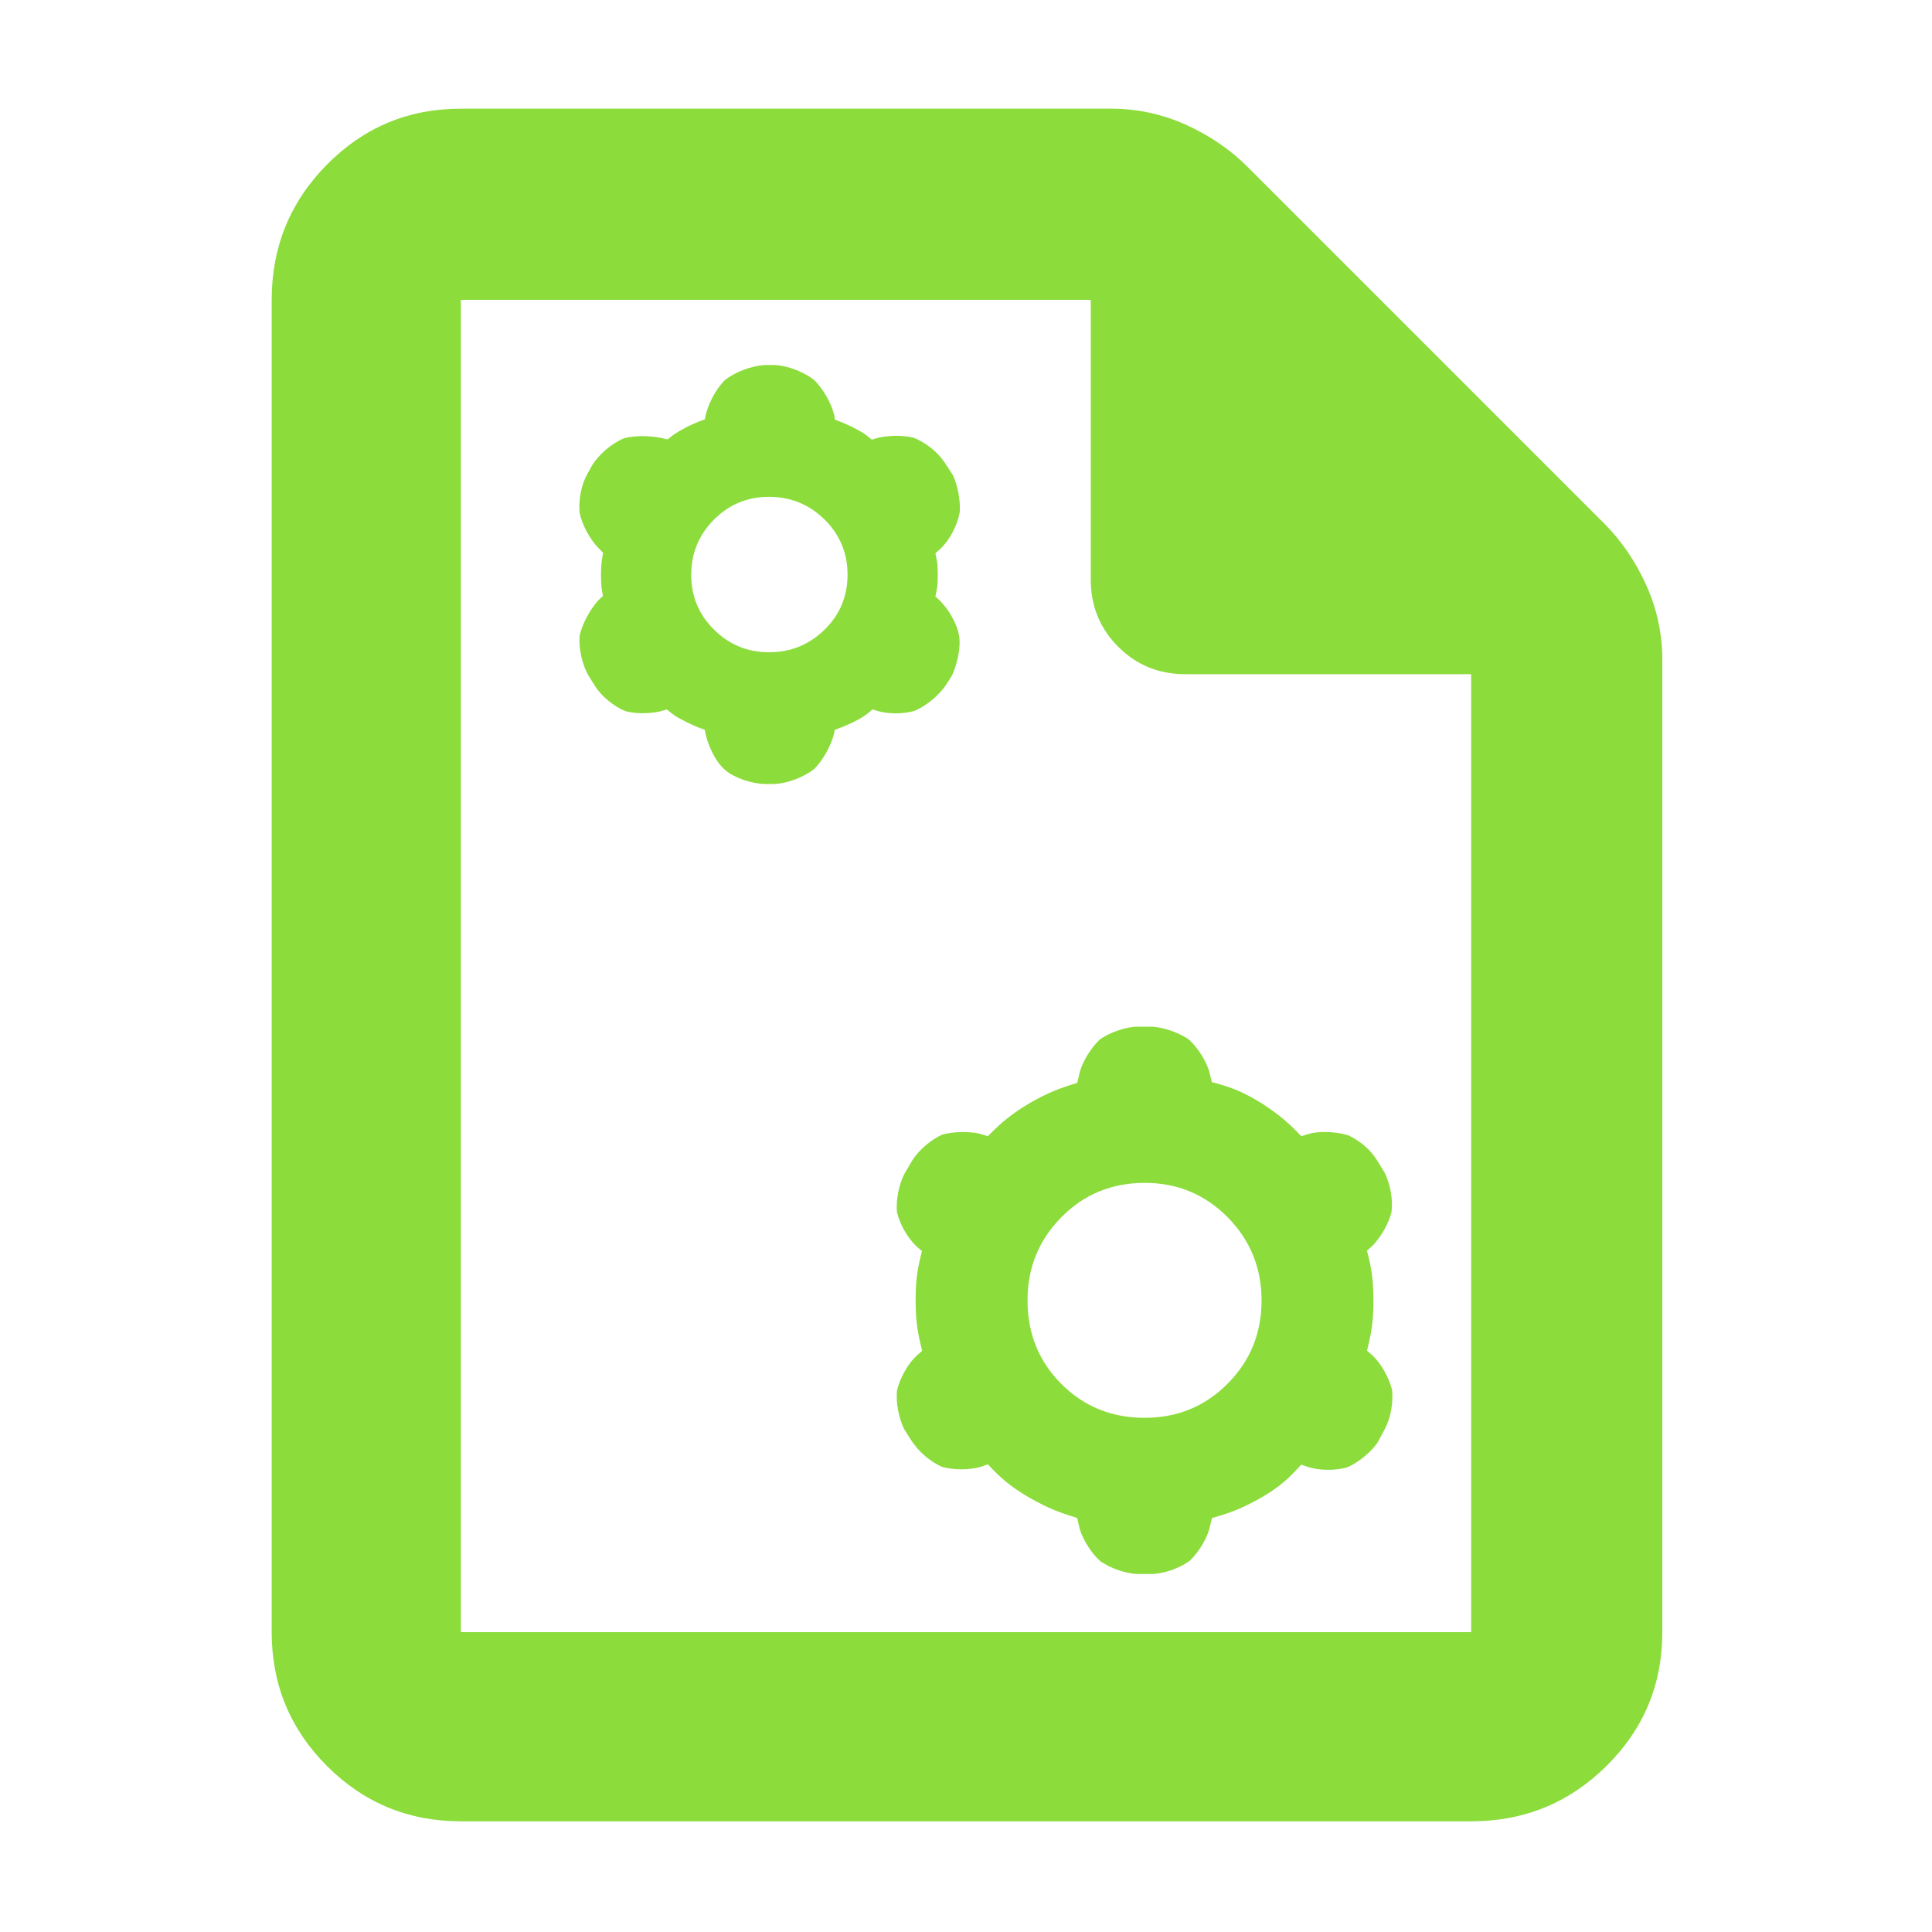 <?xml version="1.0" encoding="utf-8"?>
<svg xmlns="http://www.w3.org/2000/svg" height="48" viewBox="0 -960 960 960" width="48">
  <path fill="rgb(140, 220, 60)" d="M 229 -55 C 202.967 -55 180.793 -64.157 162.48 -82.47 C 144.16 -100.79 135 -122.967 135 -149 L 135 -811 C 135 -837.307 144.16 -859.717 162.48 -878.23 C 180.793 -896.743 202.967 -906 229 -906 L 552 -906 C 565.04 -906 577.467 -903.333 589.28 -898 C 601.093 -892.667 611.333 -885.667 620 -877 L 797 -700 C 805.667 -691.333 812.667 -681.093 818 -669.28 C 823.333 -657.467 826 -645.04 826 -632 L 826 -149 C 826 -122.967 816.743 -100.79 798.23 -82.47 C 779.717 -64.157 757.307 -55 731 -55 Z M 542 -672 L 542 -811 L 229 -811 L 229 -149 L 731 -149 L 731 -625 L 589 -625 C 575.833 -625 564.71 -629.543 555.63 -638.63 C 546.543 -647.71 542 -658.833 542 -672 Z M 350.259 -597.324 C 347.023 -598.542 346.496 -598.61 341.028 -601.26 C 334.972 -604.28 334.366 -605.081 331.298 -607.513 L 330.538 -607.218 C 324.516 -605.254 316.55 -605.081 310.745 -606.647 C 304.977 -609.044 299.071 -613.826 295.753 -618.971 L 292.262 -624.589 C 289.211 -629.967 287.47 -637.989 288.008 -644.115 C 289.252 -649.916 293.228 -657.201 297.291 -661.723 L 299.612 -663.854 C 299.015 -667.398 298.634 -668.462 298.634 -674.246 C 298.634 -679.933 299.019 -681.482 299.693 -685.276 L 297.37 -687.687 C 293.036 -692.115 289.257 -699.227 287.999 -705.252 C 287.458 -711.396 288.705 -718.659 291.629 -724.061 L 294.118 -728.609 C 297.514 -734.213 304.067 -739.774 310.118 -742.241 C 316.246 -743.897 325.208 -743.49 331.362 -741.726 L 331.636 -741.611 C 334.584 -743.901 335.367 -744.704 341.02 -747.705 C 346.273 -750.258 347.023 -750.434 350.289 -751.645 L 350.38 -752.504 C 351.654 -759.094 355.616 -766.54 360.198 -771.153 C 365.369 -775.195 373.327 -778.212 379.938 -778.616 L 385.434 -778.616 C 391.8 -778.171 399.522 -775.15 404.576 -771.143 C 409.04 -766.75 413.017 -759.813 414.547 -753.697 L 414.66 -753.245 L 414.805 -751.517 C 417.794 -750.364 418.408 -750.2 423.738 -747.702 C 429.711 -744.632 430.263 -743.891 433.267 -741.515 L 434.199 -741.877 C 439.908 -743.719 448.019 -743.95 453.954 -742.51 C 459.661 -740.22 465.631 -735.759 469.25 -730.397 L 473.448 -724.01 C 475.896 -718.811 477.278 -711.416 476.894 -705.515 C 475.71 -698.955 471.973 -691.703 467.156 -687.171 L 464.798 -685.077 C 465.501 -681.487 465.966 -680.574 465.966 -674.526 C 465.966 -668.378 465.53 -667.333 464.78 -663.665 L 467.214 -661.359 C 471.554 -656.935 475.699 -649.851 476.605 -643.768 C 477.488 -637.845 475.494 -629.517 472.992 -624.256 L 470.103 -619.732 C 466.631 -614.504 460.277 -609.229 454.409 -606.764 C 448.322 -605.074 440.671 -605.087 434.78 -607.115 L 433.608 -607.547 C 430.426 -604.919 429.648 -603.945 423.492 -600.924 C 418.184 -598.508 417.752 -598.446 414.747 -597.341 L 414.545 -595.866 C 412.991 -589.489 409.03 -582.381 404.581 -577.888 C 399.314 -573.753 391.374 -570.791 384.94 -570.426 L 379.579 -570.426 C 373.153 -570.792 365.085 -573.319 360.235 -577.461 C 355.285 -581.69 351.531 -590.094 350.315 -596.677 Z M 535.201 -205.772 C 526.906 -208.24 521.028 -210.39 511.317 -215.923 C 501.438 -221.714 496.958 -225.902 490.884 -232.367 L 487.291 -231.123 C 481.645 -229.526 474.074 -229.501 468.365 -231.034 C 462.442 -233.443 456.026 -238.96 452.768 -244.494 L 454.004 -242.394 L 453.471 -243.232 L 449.282 -249.846 C 446.569 -255.283 445.129 -263.025 445.693 -268.947 C 447.012 -274.875 450.773 -281.754 455.118 -286.038 L 458.208 -288.787 C 456.159 -297.042 454.968 -302.954 454.968 -313.879 C 454.968 -324.812 456.101 -330.337 458.119 -338.346 L 455.725 -340.394 C 451.159 -344.555 447.046 -351.659 445.686 -357.765 C 445.149 -363.868 446.658 -371.582 449.575 -377.061 L 453.404 -383.535 C 456.619 -388.647 462.853 -393.865 468.157 -396.203 C 473.308 -397.699 480.871 -397.875 486.284 -396.794 L 490.875 -395.435 C 497.078 -401.757 501.907 -406.031 511.49 -411.795 C 521.064 -417.251 526.978 -419.425 535.301 -421.92 L 536.635 -427.697 C 538.275 -433.141 542.343 -439.561 546.432 -443.432 C 551.047 -446.779 558.372 -449.453 564.451 -449.849 L 572.533 -449.849 C 578.567 -449.469 586.057 -446.73 590.744 -443.459 C 595.012 -439.616 599.107 -433.221 600.848 -427.71 L 602.149 -422.318 C 610.761 -420.056 616.85 -417.975 626.579 -411.996 C 635.93 -405.988 640.525 -401.756 646.606 -395.449 L 651.881 -396.987 C 657.637 -398.031 665.017 -397.485 670.266 -395.735 C 675.625 -393.194 681.021 -388.698 684.049 -383.748 L 688.005 -377.342 C 690.811 -371.852 692.207 -363.878 691.447 -357.775 C 689.959 -351.85 686.096 -345.12 681.891 -340.922 L 679.247 -338.557 C 681.277 -330.485 682.465 -324.812 682.465 -313.879 C 682.465 -302.954 681.314 -297.101 679.259 -288.871 L 682.209 -286.302 C 686.56 -282.023 690.438 -274.993 691.753 -269.059 C 692.31 -262.976 691.082 -255.74 688.333 -250.357 L 684.576 -243.318 C 681.251 -238.434 675.122 -233.345 669.463 -230.89 C 663.482 -229.186 655.615 -229.205 649.569 -231.168 L 646.595 -232.238 C 640.542 -225.635 636.188 -221.255 626.308 -215.634 C 616.749 -210.196 610.684 -208.096 602.213 -205.688 L 600.823 -199.936 C 599.192 -194.598 595.288 -188.33 591.116 -184.42 C 586.246 -180.866 578.907 -178.24 572.982 -177.899 L 564.9 -177.899 C 559.019 -178.225 551.719 -180.754 546.78 -184.224 C 542.375 -188.121 538.279 -194.598 536.585 -200.037 Z M 568.717 -255.499 C 585.034 -255.499 598.799 -261.159 610.024 -272.479 C 621.249 -283.789 626.862 -297.529 626.862 -313.779 C 626.862 -329.949 621.24 -343.779 609.989 -355.179 C 598.736 -366.499 585.051 -372.239 568.941 -372.239 C 552.481 -372.239 538.634 -366.589 527.409 -355.179 C 516.184 -343.869 510.571 -330.039 510.571 -313.879 C 510.571 -297.349 516.184 -283.519 527.409 -272.299 C 538.634 -261.069 552.4 -255.499 568.717 -255.499 Z M 382.165 -635.906 C 392.833 -635.906 401.993 -639.586 409.644 -647.046 C 417.304 -654.496 421.138 -663.656 421.138 -674.426 C 421.138 -685.206 417.312 -694.366 409.671 -701.916 C 402.02 -709.366 392.815 -713.136 382.057 -713.136 C 371.29 -713.136 362.167 -709.266 354.687 -701.726 C 347.206 -694.186 343.462 -685.026 343.462 -674.346 C 343.462 -663.656 347.251 -654.586 354.821 -647.126 C 362.391 -639.586 371.506 -635.906 382.165 -635.906 Z"/>
</svg>